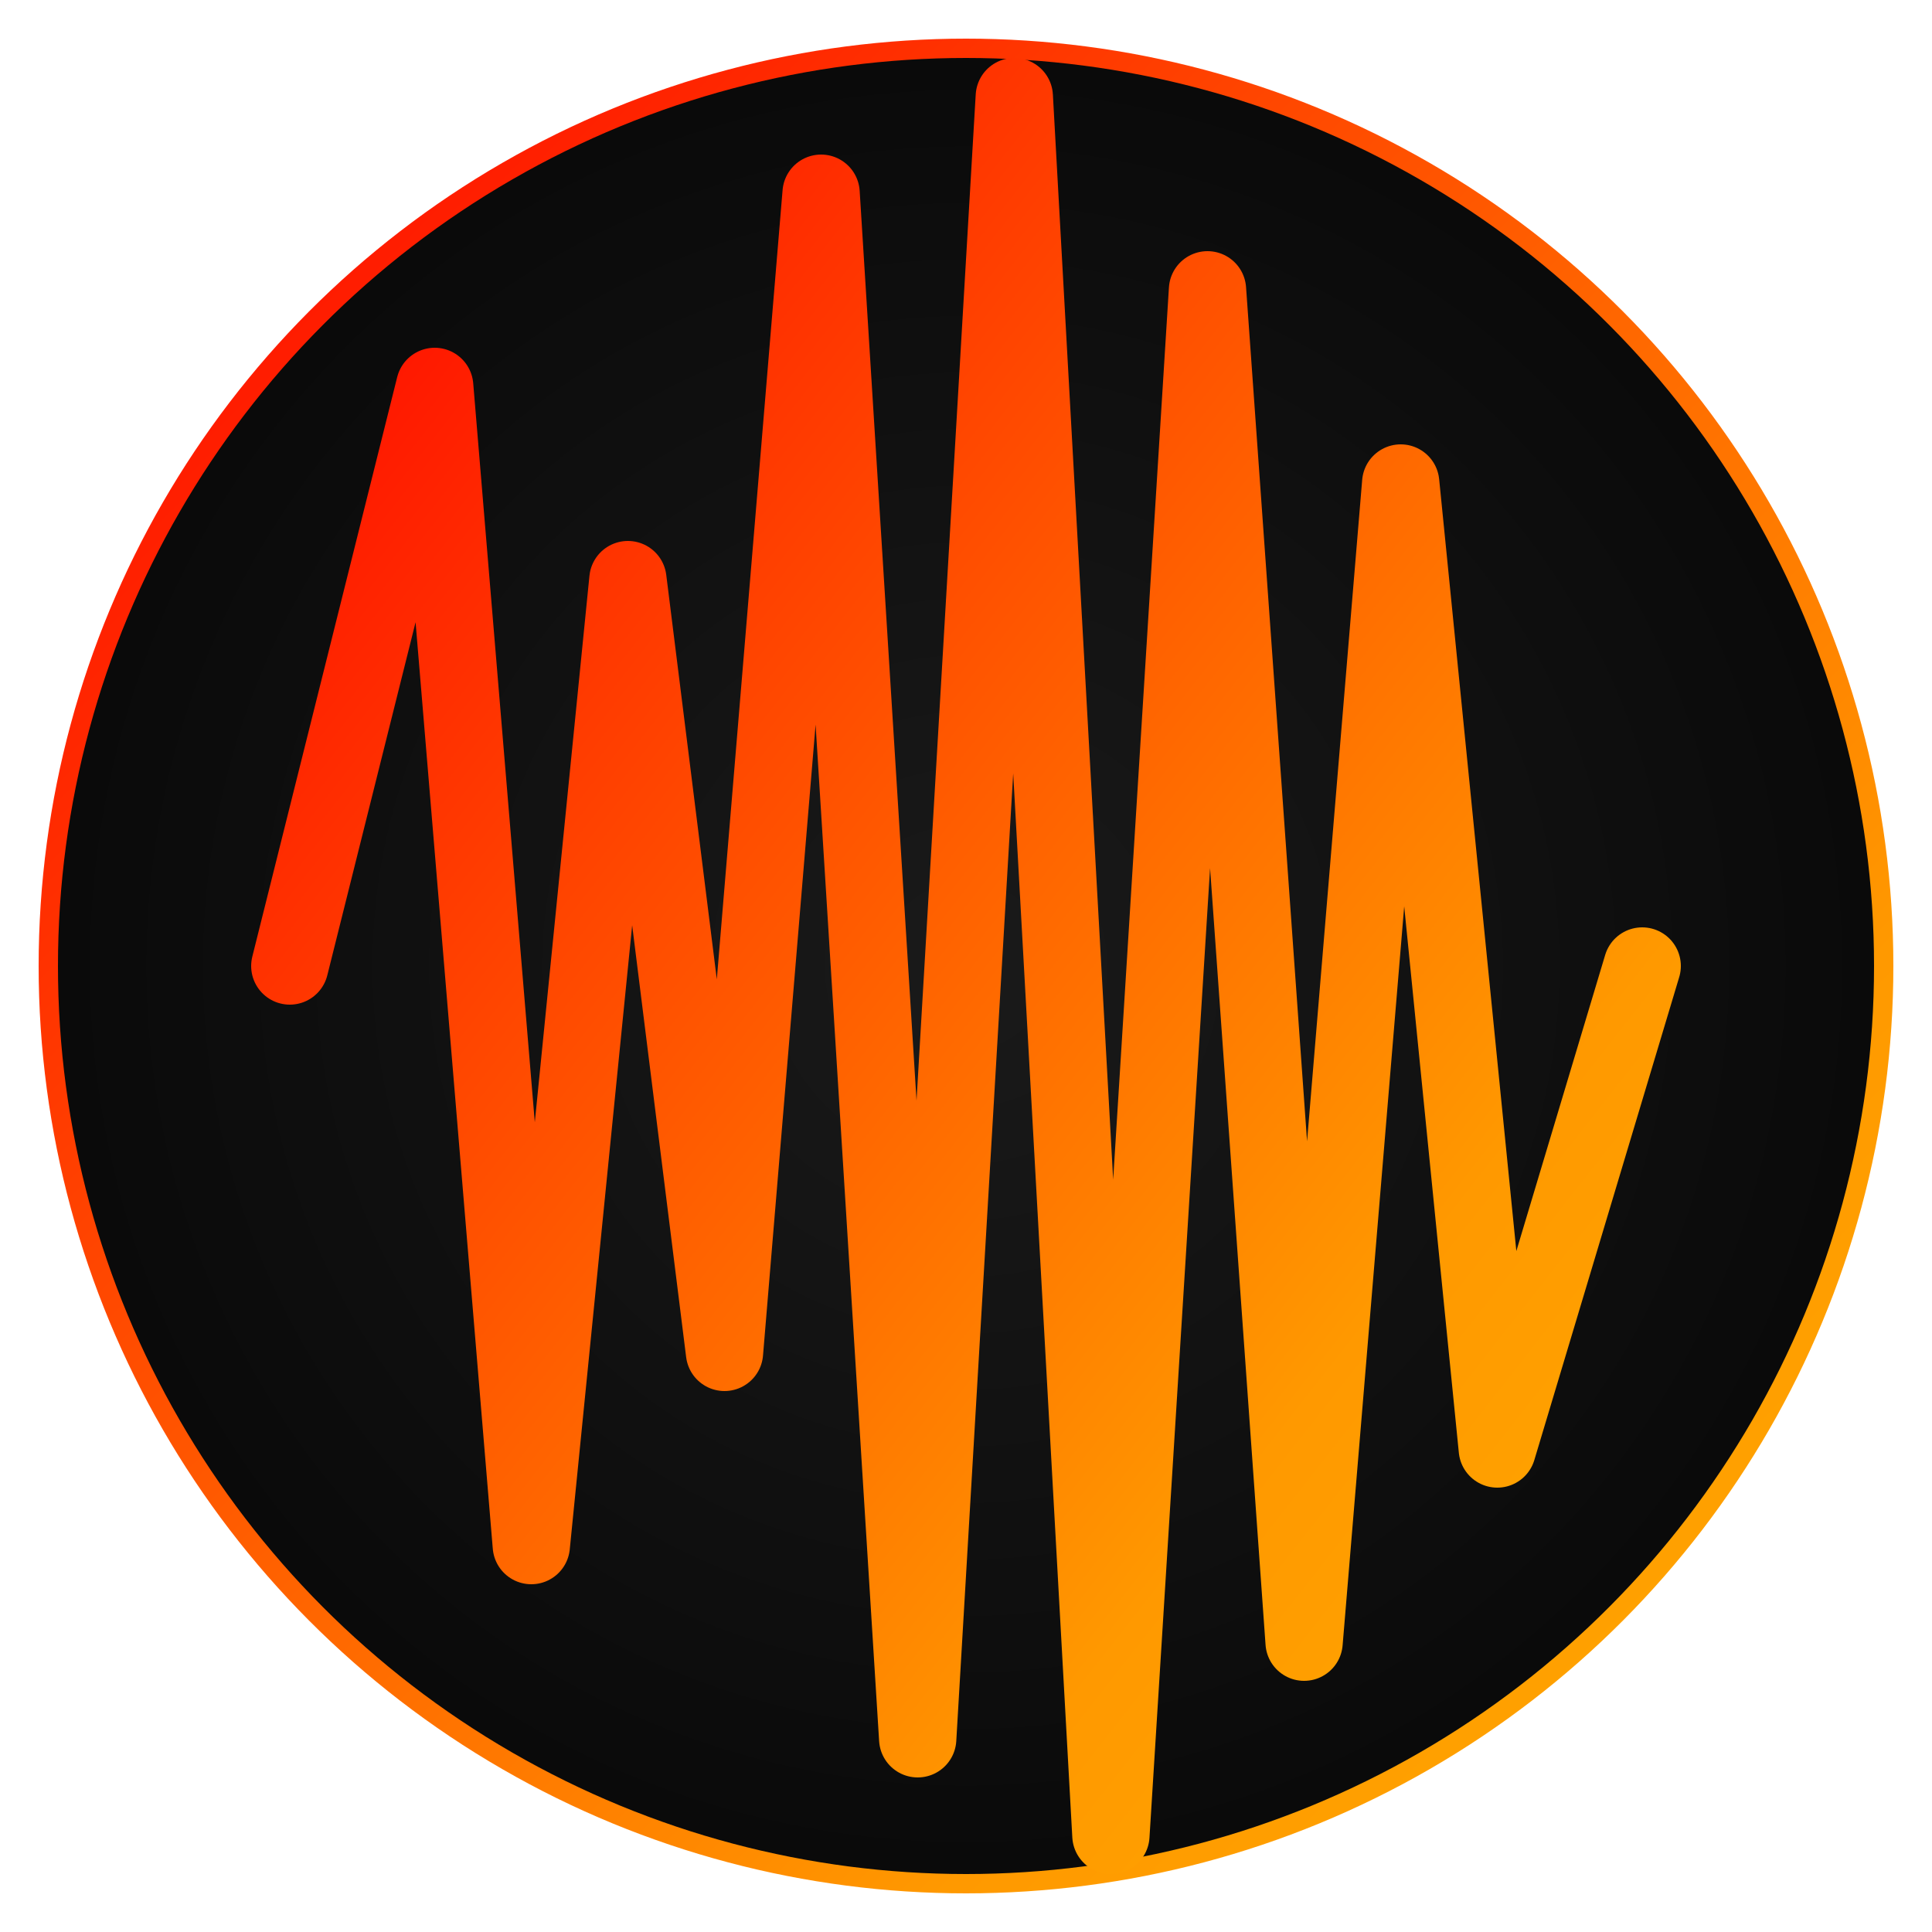 <svg width="200" height="200" viewBox="0 0 200 200" xmlns="http://www.w3.org/2000/svg">
  <defs>
    <!-- Bright red to orange gradient for "recording" state -->
    <linearGradient id="waveformGradientRecording" x1="0%" y1="0%" x2="100%" y2="100%">
      <stop offset="0%" style="stop-color:#FF0000;stop-opacity:1" />
      <stop offset="25%" style="stop-color:#FF3300;stop-opacity:1" />
      <stop offset="50%" style="stop-color:#FF6600;stop-opacity:1" />
      <stop offset="75%" style="stop-color:#FF9900;stop-opacity:1" />
      <stop offset="100%" style="stop-color:#FFAA00;stop-opacity:1" />
    </linearGradient>
    
    <!-- Subtle background gradient -->
    <radialGradient id="backgroundGradient" cx="50%" cy="50%" r="50%">
      <stop offset="0%" style="stop-color:#1a1a1a;stop-opacity:1" />
      <stop offset="100%" style="stop-color:#0a0a0a;stop-opacity:1" />
    </radialGradient>
  </defs>
  
  <!-- Background circle -->
  <circle cx="100" cy="100" r="95" fill="url(#backgroundGradient)" stroke="url(#waveformGradientRecording)" stroke-width="2"/>
  
  <!-- Active waveform path - high activity -->
  <path d="M 30 100 
           L 45 40 
           L 55 160 
           L 65 60 
           L 75 140 
           L 85 20 
           L 95 180 
           L 105 10 
           L 115 190 
           L 125 30 
           L 135 170 
           L 145 50 
           L 155 150 
           L 170 100" 
        fill="none" 
        stroke="url(#waveformGradientRecording)" 
        stroke-width="8" 
        stroke-linecap="round" 
        stroke-linejoin="round">
  </path>
  
</svg>